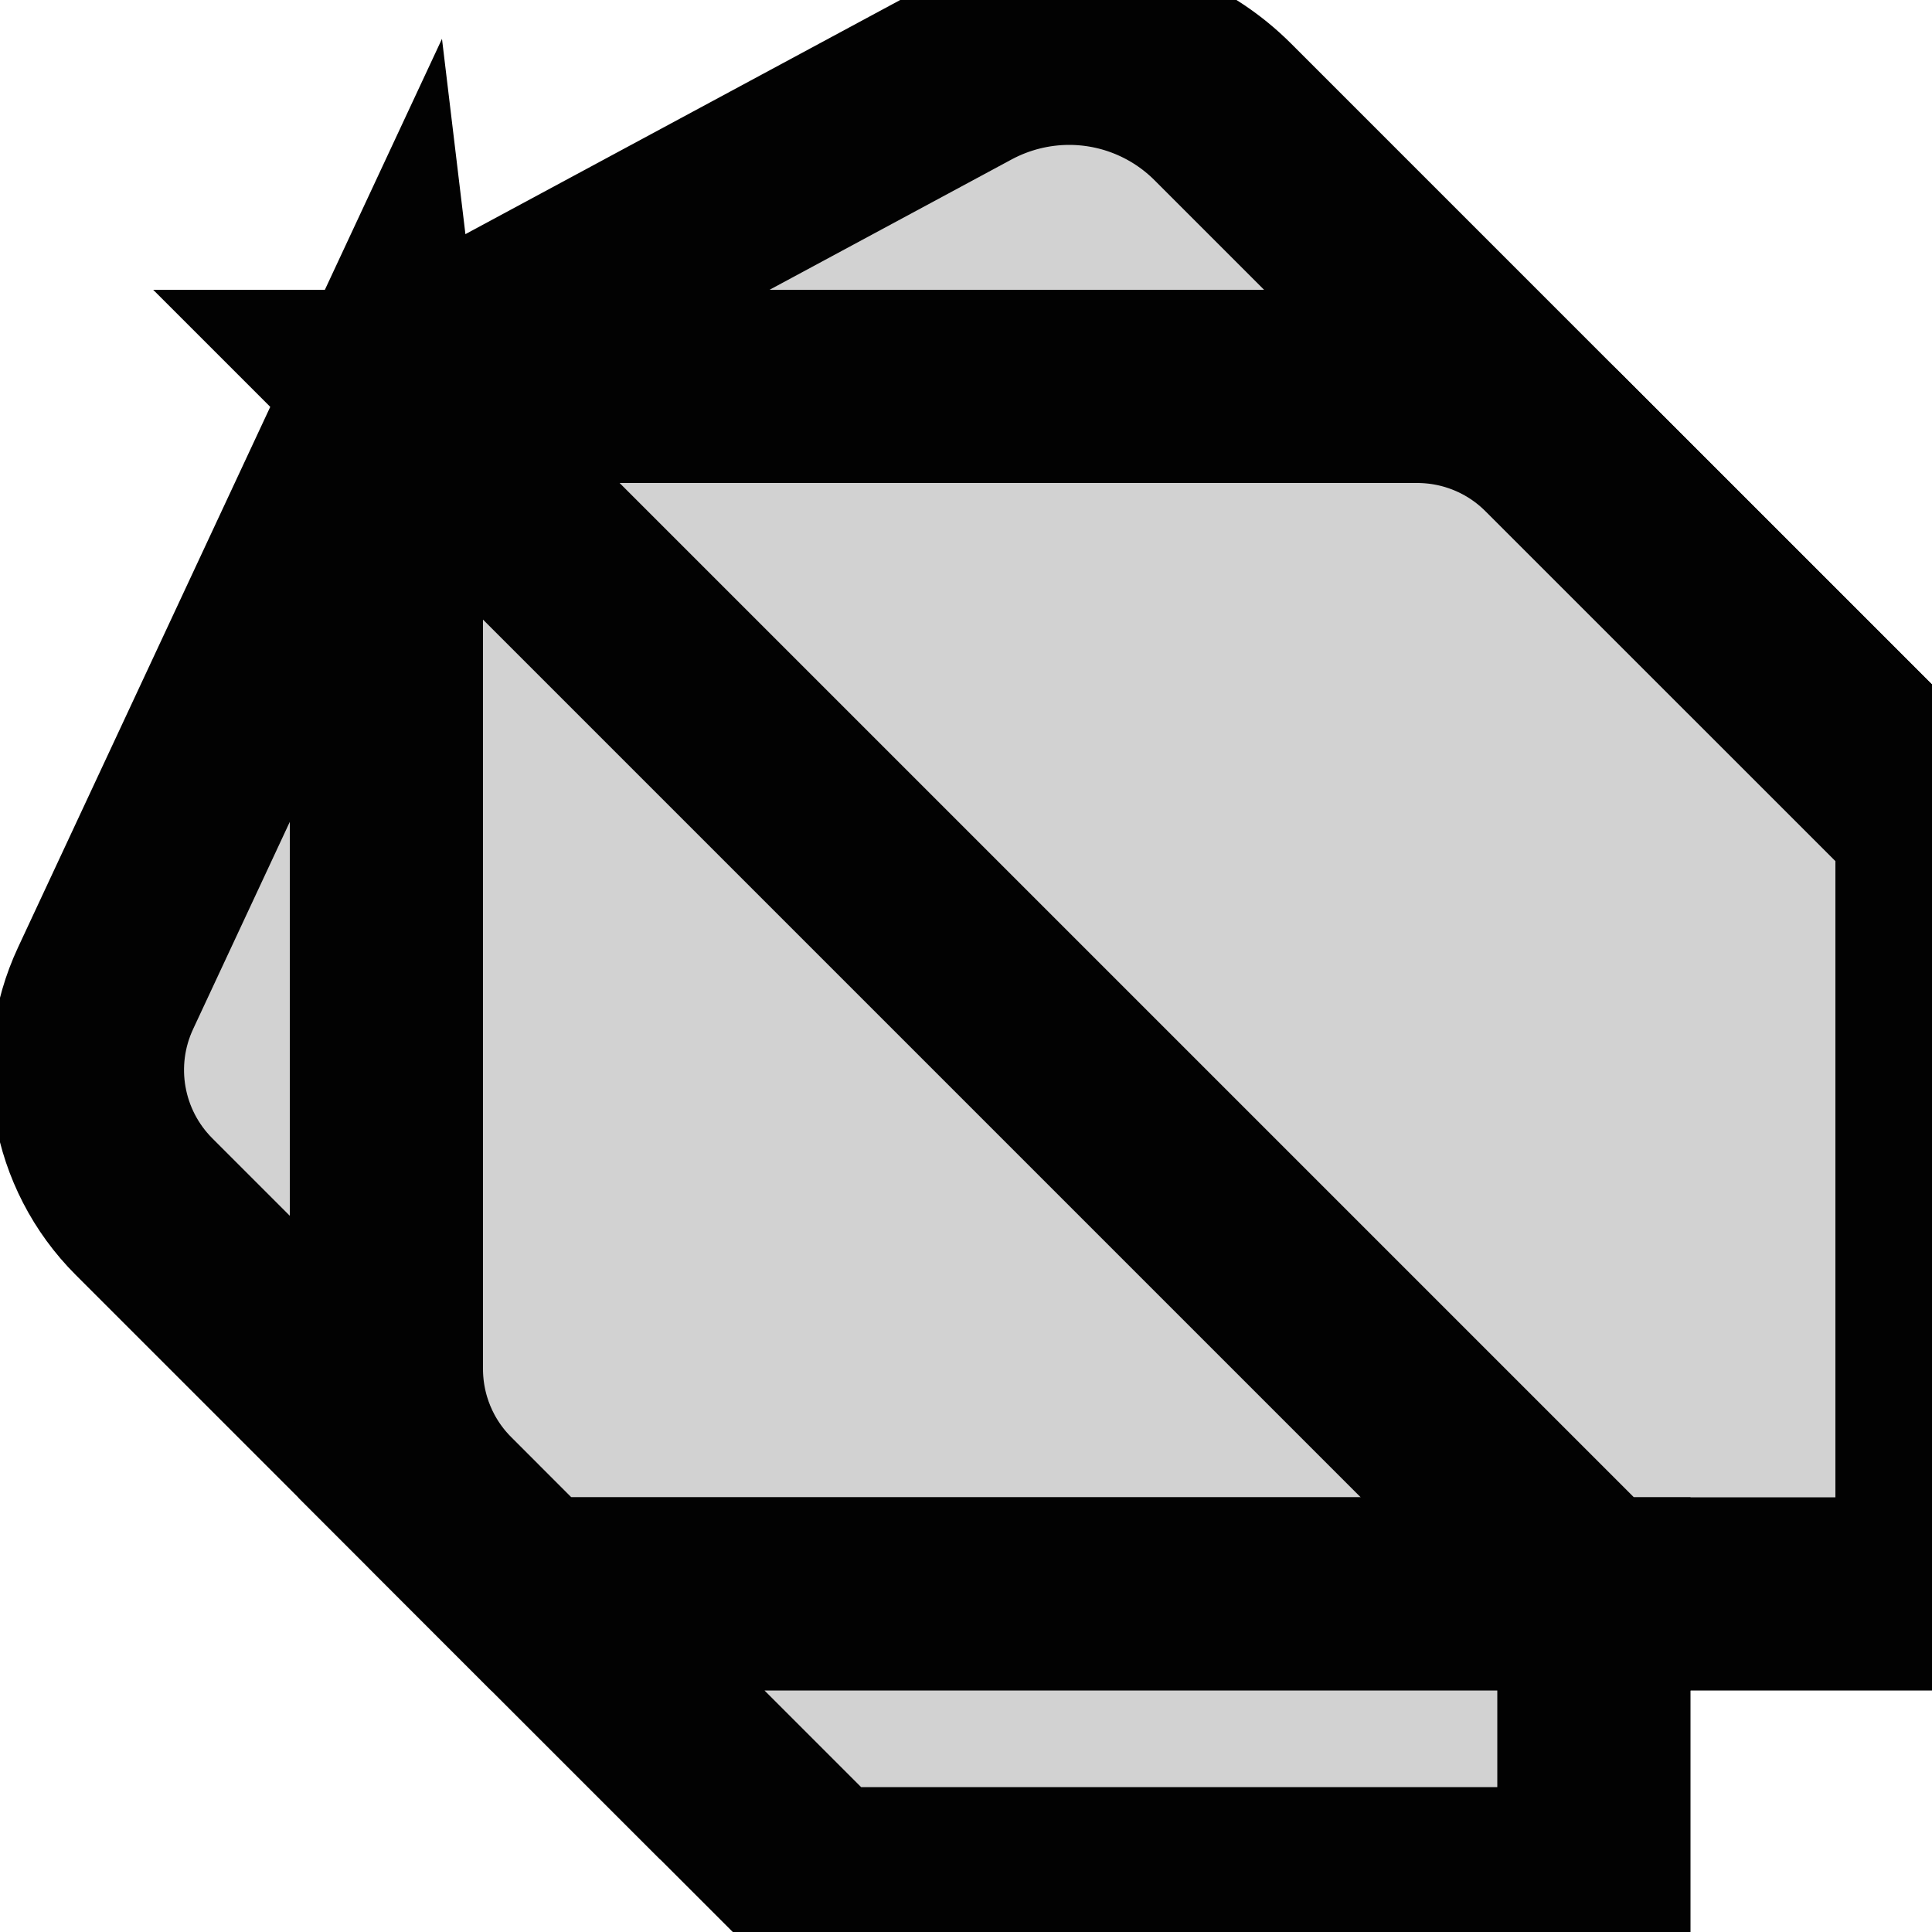 <svg width="20" height="20" viewBox="0 0 20 20" fill="none" xmlns="http://www.w3.org/2000/svg">
<path d="M4 4L5.5 16.5L1.491 12.491C0.896 11.896 0.737 10.992 1.093 10.23L4 4Z" fill="#D2D2D2" stroke="#020202" stroke-width="2"/>
<path d="M12.659 1.159C12.237 0.737 11.665 0.5 11.068 0.5C10.695 0.5 10.328 0.593 10 0.769L4 4V14.171C4 14.702 4.21 15.21 4.586 15.585L5.5 16.5H16.5V14L20 8.5L12.659 1.159Z" fill="#D2D2D2" stroke="#020202" stroke-width="2"/>
<path d="M4 4H14.671C15.202 4 15.71 4.21 16.085 4.586L20 8.5V16.5H16.5L4 4Z" fill="#D2D2D2" stroke="#020202" stroke-width="2"/>
<path d="M16.5 16.5H5.5L8.5 19.5H16.5V16.5Z" fill="#D2D2D2" stroke="#020202" stroke-width="2"/>
</svg>
